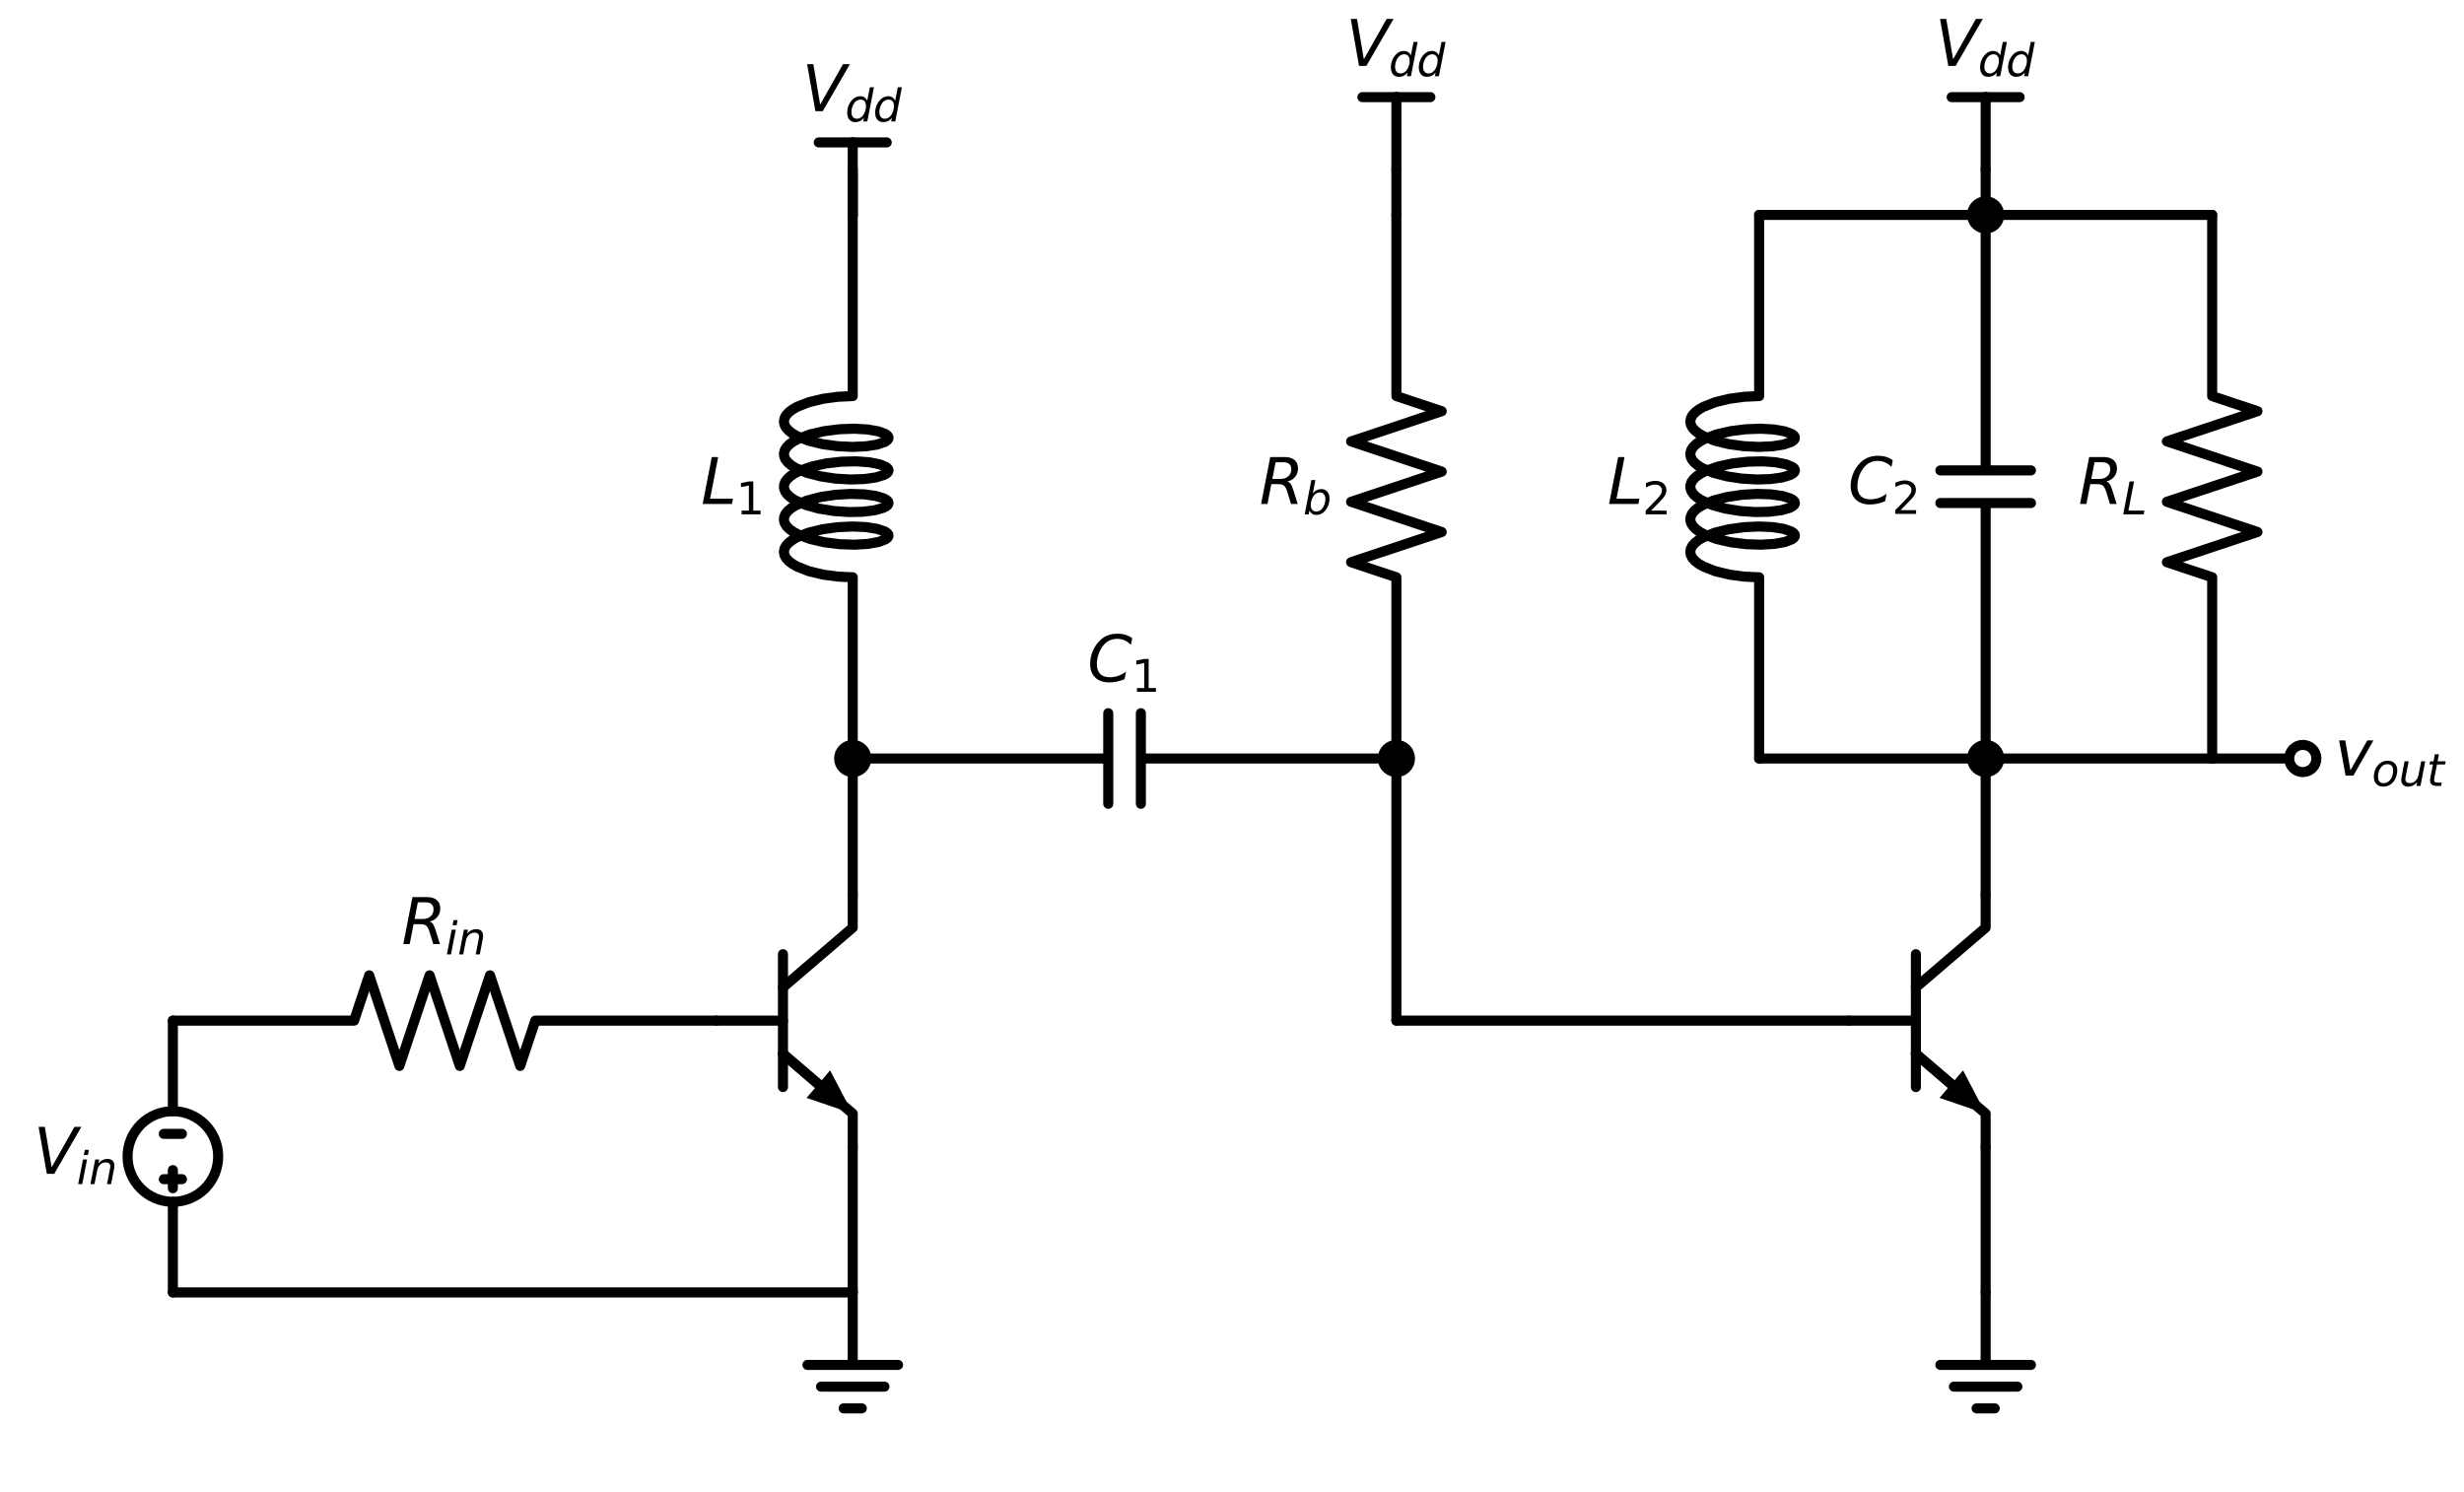<?xml version="1.0" encoding="utf-8" standalone="no"?>
<!DOCTYPE svg PUBLIC "-//W3C//DTD SVG 1.1//EN"
  "http://www.w3.org/Graphics/SVG/1.1/DTD/svg11.dtd">
<svg xmlns:xlink="http://www.w3.org/1999/xlink" width="489.486pt" height="296.444pt" viewBox="0 0 489.486 296.444" xmlns="http://www.w3.org/2000/svg" version="1.1">
 <defs>
  <style type="text/css">*{stroke-linejoin: round; stroke-linecap: butt}</style>
 </defs>
 <g id="figure_1">
  <g id="patch_1">
   <path d="M 0 296.444 
L 489.486 296.444 
L 489.486 0 
L 0 0 
z
" style="fill: #ffffff"/>
  </g>
  <g id="axes_1">
   <g id="patch_2">
    <path d="M 34.341 238.778 
C 36.728 238.778 39.017 237.829 40.705 236.142 
C 42.393 234.454 43.341 232.164 43.341 229.778 
C 43.341 227.391 42.393 225.101 40.705 223.414 
C 39.017 221.726 36.728 220.778 34.341 220.778 
C 31.954 220.778 29.665 221.726 27.977 223.414 
C 26.289 225.101 25.341 227.391 25.341 229.778 
C 25.341 232.164 26.289 234.454 27.977 236.142 
C 29.665 237.829 31.954 238.778 34.341 238.778 
L 34.341 238.778 
z
" clip-path="url(#pd8b78c9739)" style="fill: none; stroke: #000000; stroke-width: 2; stroke-linejoin: miter"/>
   </g>
   <g id="line2d_1">
    <path d="M 142.341 202.778 
L 155.541 202.778 
" clip-path="url(#pd8b78c9739)" style="fill: none; stroke: #000000; stroke-width: 2; stroke-linecap: round"/>
   </g>
   <g id="line2d_2">
    <path d="M 155.541 189.578 
L 155.541 215.978 
" clip-path="url(#pd8b78c9739)" style="fill: none; stroke: #000000; stroke-width: 2; stroke-linecap: round"/>
   </g>
   <g id="line2d_3">
    <path d="M 155.541 196.178 
L 169.401 184.298 
L 169.401 177.698 
" clip-path="url(#pd8b78c9739)" style="fill: none; stroke: #000000; stroke-width: 2; stroke-linecap: round"/>
   </g>
   <g id="line2d_4">
    <path d="M 155.541 209.378 
L 169.401 221.258 
L 169.401 227.858 
" clip-path="url(#pd8b78c9739)" style="fill: none; stroke: #000000; stroke-width: 2; stroke-linecap: round"/>
   </g>
   <g id="line2d_5">
    <path d="M 155.541 209.378 
L 162.568 215.401 
" clip-path="url(#pd8b78c9739)" style="fill: none; stroke: #000000; stroke-width: 2; stroke-linecap: round"/>
   </g>
   <g id="patch_3">
    <path d="M 164.911 212.667 
L 169.401 221.258 
L 160.225 218.134 
z
" clip-path="url(#pd8b78c9739)"/>
   </g>
   <g id="line2d_6">
    <path d="M 142.341 202.778 
L 106.341 202.778 
L 103.341 211.778 
L 97.341 193.778 
L 91.341 211.778 
L 85.341 193.778 
L 79.341 211.778 
L 73.341 193.778 
L 70.341 202.778 
L 34.341 202.778 
" clip-path="url(#pd8b78c9739)" style="fill: none; stroke: #000000; stroke-width: 2; stroke-linecap: round"/>
   </g>
   <g id="line2d_7">
    <path d="M 34.341 202.778 
L 34.341 220.778 
L 34.341 220.778 
M 34.341 238.778 
L 34.341 238.778 
L 34.341 256.778 
" clip-path="url(#pd8b78c9739)" style="fill: none; stroke: #000000; stroke-width: 2; stroke-linecap: round"/>
   </g>
   <g id="line2d_8">
    <path d="M 32.541 225.278 
L 36.141 225.278 
" clip-path="url(#pd8b78c9739)" style="fill: none; stroke: #000000; stroke-width: 2; stroke-linecap: round"/>
   </g>
   <g id="line2d_9">
    <path d="M 34.341 232.478 
L 34.341 236.078 
" clip-path="url(#pd8b78c9739)" style="fill: none; stroke: #000000; stroke-width: 2; stroke-linecap: round"/>
   </g>
   <g id="line2d_10">
    <path d="M 32.541 234.278 
L 36.141 234.278 
" clip-path="url(#pd8b78c9739)" style="fill: none; stroke: #000000; stroke-width: 2; stroke-linecap: round"/>
   </g>
   <g id="line2d_11">
    <path d="M 34.341 256.778 
L 101.871 256.778 
L 169.401 256.778 
" clip-path="url(#pd8b78c9739)" style="fill: none; stroke: #000000; stroke-width: 2; stroke-linecap: round"/>
   </g>
   <g id="line2d_12">
    <path d="M 169.401 256.778 
L 169.401 271.178 
L 160.401 271.178 
L 178.401 271.178 
M 163.101 275.498 
L 175.701 275.498 
M 167.601 279.818 
L 171.201 279.818 
" clip-path="url(#pd8b78c9739)" style="fill: none; stroke: #000000; stroke-width: 2; stroke-linecap: round"/>
   </g>
   <g id="line2d_13">
    <path d="M 169.401 256.778 
L 169.401 242.318 
L 169.401 227.858 
" clip-path="url(#pd8b78c9739)" style="fill: none; stroke: #000000; stroke-width: 2; stroke-linecap: round"/>
   </g>
   <g id="line2d_14">
    <path d="M 169.401 177.698 
L 169.401 164.198 
L 169.401 150.698 
" clip-path="url(#pd8b78c9739)" style="fill: none; stroke: #000000; stroke-width: 2; stroke-linecap: round"/>
   </g>
   <g id="line2d_15">
    <path d="M 169.401 150.698 
L 220.161 150.698 
M 220.161 141.698 
L 220.161 159.698 
M 226.641 141.698 
L 226.641 159.698 
M 226.641 150.698 
L 277.401 150.698 
" clip-path="url(#pd8b78c9739)" style="fill: none; stroke: #000000; stroke-width: 2; stroke-linecap: round"/>
   </g>
   <g id="line2d_16">
    <path d="M 169.401 150.698 
L 169.401 114.698 
L 166.437 114.564 
L 163.446 114.156 
L 160.679 113.484 
L 158.368 112.578 
L 157.447 112.053 
L 156.708 111.49 
L 156.167 110.898 
L 155.836 110.286 
L 155.722 109.663 
L 155.827 109.041 
L 156.149 108.428 
L 156.681 107.835 
L 157.412 107.271 
L 158.326 106.744 
L 160.625 105.834 
L 163.385 105.156 
L 166.374 104.743 
L 169.341 104.603 
L 172.038 104.724 
L 174.239 105.069 
L 175.758 105.586 
L 176.22 105.887 
L 176.469 106.205 
L 176.5 106.529 
L 176.312 106.849 
L 175.909 107.156 
L 174.497 107.691 
L 172.382 108.065 
L 169.742 108.219 
L 166.798 108.118 
L 163.797 107.743 
L 160.991 107.101 
L 158.614 106.221 
L 157.652 105.706 
L 156.867 105.152 
L 156.278 104.566 
L 155.896 103.957 
L 155.73 103.337 
L 155.782 102.713 
L 156.052 102.097 
L 156.535 101.498 
L 157.22 100.926 
L 158.092 100.39 
L 160.321 99.455 
L 163.037 98.748 
L 166.012 98.302 
L 168.995 98.129 
L 171.737 98.22 
L 174.008 98.541 
L 175.617 99.041 
L 176.128 99.337 
L 176.429 99.651 
L 176.512 99.975 
L 176.377 100.297 
L 176.025 100.608 
L 175.464 100.898 
L 173.767 101.379 
L 171.429 101.675 
L 168.646 101.736 
L 165.65 101.531 
L 162.694 101.053 
L 160.025 100.316 
L 157.867 99.357 
L 157.038 98.811 
L 156.401 98.232 
L 155.968 97.628 
L 155.749 97.009 
L 155.749 96.386 
L 155.968 95.767 
L 156.401 95.163 
L 157.038 94.584 
L 157.867 94.038 
L 158.869 93.534 
L 161.309 92.681 
L 164.151 92.07 
L 167.159 91.728 
L 170.079 91.658 
L 172.667 91.841 
L 174.706 92.237 
L 176.025 92.787 
L 176.377 93.098 
L 176.512 93.421 
L 176.429 93.744 
L 176.128 94.059 
L 175.617 94.355 
L 174.008 94.854 
L 171.737 95.175 
L 168.995 95.266 
L 166.012 95.094 
L 163.037 94.648 
L 160.321 93.94 
L 158.092 93.006 
L 157.22 92.469 
L 156.535 91.897 
L 156.052 91.298 
L 155.782 90.682 
L 155.73 90.059 
L 155.896 89.438 
L 156.278 88.83 
L 156.867 88.244 
L 157.652 87.689 
L 158.614 87.174 
L 160.991 86.294 
L 163.797 85.653 
L 166.798 85.278 
L 169.742 85.176 
L 172.382 85.331 
L 174.497 85.704 
L 175.909 86.239 
L 176.312 86.546 
L 176.5 86.867 
L 176.469 87.191 
L 176.22 87.508 
L 175.758 87.81 
L 174.239 88.326 
L 172.038 88.672 
L 169.341 88.792 
L 166.374 88.652 
L 163.385 88.239 
L 160.625 87.561 
L 158.326 86.652 
L 157.412 86.125 
L 156.681 85.56 
L 156.149 84.967 
L 155.827 84.354 
L 155.722 83.732 
L 155.836 83.11 
L 156.167 82.497 
L 156.708 81.905 
L 157.447 81.342 
L 158.368 80.817 
L 160.679 79.912 
L 163.446 79.239 
L 166.437 78.832 
L 169.401 78.698 
L 169.401 42.698 
L 169.401 42.698 
" clip-path="url(#pd8b78c9739)" style="fill: none; stroke: #000000; stroke-width: 2; stroke-linecap: round"/>
   </g>
   <g id="line2d_17">
    <path d="M 169.401 42.698 
L 169.401 38.198 
L 169.401 33.698 
" clip-path="url(#pd8b78c9739)" style="fill: none; stroke: #000000; stroke-width: 2; stroke-linecap: round"/>
   </g>
   <g id="line2d_18">
    <path d="M 169.401 42.698 
L 169.401 28.298 
" clip-path="url(#pd8b78c9739)" style="fill: none; stroke: #000000; stroke-width: 2; stroke-linecap: round"/>
   </g>
   <g id="line2d_19">
    <path d="M 169.401 28.298 
L 162.651 28.298 
" clip-path="url(#pd8b78c9739)" style="fill: none; stroke: #000000; stroke-width: 2; stroke-linecap: round"/>
   </g>
   <g id="line2d_20">
    <path d="M 169.401 28.298 
L 176.151 28.298 
" clip-path="url(#pd8b78c9739)" style="fill: none; stroke: #000000; stroke-width: 2; stroke-linecap: round"/>
   </g>
   <g id="line2d_21">
    <path d="M 277.401 150.698 
L 277.401 114.698 
L 268.401 111.698 
L 286.401 105.698 
L 268.401 99.698 
L 286.401 93.698 
L 268.401 87.698 
L 286.401 81.698 
L 277.401 78.698 
L 277.401 42.698 
" clip-path="url(#pd8b78c9739)" style="fill: none; stroke: #000000; stroke-width: 2; stroke-linecap: round"/>
   </g>
   <g id="line2d_22">
    <path d="M 277.401 42.698 
L 277.401 38.198 
L 277.401 33.698 
" clip-path="url(#pd8b78c9739)" style="fill: none; stroke: #000000; stroke-width: 2; stroke-linecap: round"/>
   </g>
   <g id="line2d_23">
    <path d="M 277.401 33.698 
L 277.401 19.298 
" clip-path="url(#pd8b78c9739)" style="fill: none; stroke: #000000; stroke-width: 2; stroke-linecap: round"/>
   </g>
   <g id="line2d_24">
    <path d="M 277.401 19.298 
L 270.651 19.298 
" clip-path="url(#pd8b78c9739)" style="fill: none; stroke: #000000; stroke-width: 2; stroke-linecap: round"/>
   </g>
   <g id="line2d_25">
    <path d="M 277.401 19.298 
L 284.151 19.298 
" clip-path="url(#pd8b78c9739)" style="fill: none; stroke: #000000; stroke-width: 2; stroke-linecap: round"/>
   </g>
   <g id="line2d_26">
    <path d="M 277.401 150.698 
L 277.401 176.738 
L 277.401 202.778 
" clip-path="url(#pd8b78c9739)" style="fill: none; stroke: #000000; stroke-width: 2; stroke-linecap: round"/>
   </g>
   <g id="line2d_27">
    <path d="M 277.401 202.778 
L 322.401 202.778 
L 367.401 202.778 
" clip-path="url(#pd8b78c9739)" style="fill: none; stroke: #000000; stroke-width: 2; stroke-linecap: round"/>
   </g>
   <g id="line2d_28">
    <path d="M 367.401 202.778 
L 380.601 202.778 
" clip-path="url(#pd8b78c9739)" style="fill: none; stroke: #000000; stroke-width: 2; stroke-linecap: round"/>
   </g>
   <g id="line2d_29">
    <path d="M 380.601 189.578 
L 380.601 215.978 
" clip-path="url(#pd8b78c9739)" style="fill: none; stroke: #000000; stroke-width: 2; stroke-linecap: round"/>
   </g>
   <g id="line2d_30">
    <path d="M 380.601 196.178 
L 394.461 184.298 
L 394.461 177.698 
" clip-path="url(#pd8b78c9739)" style="fill: none; stroke: #000000; stroke-width: 2; stroke-linecap: round"/>
   </g>
   <g id="line2d_31">
    <path d="M 380.601 209.378 
L 394.461 221.258 
L 394.461 227.858 
" clip-path="url(#pd8b78c9739)" style="fill: none; stroke: #000000; stroke-width: 2; stroke-linecap: round"/>
   </g>
   <g id="line2d_32">
    <path d="M 380.601 209.378 
L 387.628 215.401 
" clip-path="url(#pd8b78c9739)" style="fill: none; stroke: #000000; stroke-width: 2; stroke-linecap: round"/>
   </g>
   <g id="patch_4">
    <path d="M 389.971 212.667 
L 394.461 221.258 
L 385.285 218.134 
z
" clip-path="url(#pd8b78c9739)"/>
   </g>
   <g id="line2d_33">
    <path d="M 394.461 227.858 
L 394.461 242.318 
L 394.461 256.778 
" clip-path="url(#pd8b78c9739)" style="fill: none; stroke: #000000; stroke-width: 2; stroke-linecap: round"/>
   </g>
   <g id="line2d_34">
    <path d="M 394.461 256.778 
L 394.461 271.178 
L 385.461 271.178 
L 403.461 271.178 
M 388.161 275.498 
L 400.761 275.498 
M 392.661 279.818 
L 396.261 279.818 
" clip-path="url(#pd8b78c9739)" style="fill: none; stroke: #000000; stroke-width: 2; stroke-linecap: round"/>
   </g>
   <g id="line2d_35">
    <path d="M 394.461 177.698 
L 394.461 164.198 
L 394.461 150.698 
" clip-path="url(#pd8b78c9739)" style="fill: none; stroke: #000000; stroke-width: 2; stroke-linecap: round"/>
   </g>
   <g id="line2d_36">
    <path d="M 394.461 150.698 
L 394.461 99.938 
M 385.461 99.938 
L 403.461 99.938 
M 385.461 93.458 
L 403.461 93.458 
M 394.461 93.458 
L 394.461 42.698 
" clip-path="url(#pd8b78c9739)" style="fill: none; stroke: #000000; stroke-width: 2; stroke-linecap: round"/>
   </g>
   <g id="line2d_37">
    <path d="M 394.461 150.698 
L 371.961 150.698 
L 349.461 150.698 
" clip-path="url(#pd8b78c9739)" style="fill: none; stroke: #000000; stroke-width: 2; stroke-linecap: round"/>
   </g>
   <g id="line2d_38">
    <path d="M 349.461 150.698 
L 349.461 114.698 
L 346.497 114.564 
L 343.506 114.156 
L 340.739 113.484 
L 338.428 112.578 
L 337.507 112.053 
L 336.768 111.49 
L 336.227 110.898 
L 335.896 110.286 
L 335.782 109.663 
L 335.887 109.041 
L 336.209 108.428 
L 336.741 107.835 
L 337.472 107.271 
L 338.386 106.744 
L 340.685 105.834 
L 343.445 105.156 
L 346.434 104.743 
L 349.401 104.603 
L 352.098 104.724 
L 354.299 105.069 
L 355.818 105.586 
L 356.28 105.887 
L 356.529 106.205 
L 356.56 106.529 
L 356.372 106.849 
L 355.969 107.156 
L 354.557 107.691 
L 352.442 108.065 
L 349.802 108.219 
L 346.858 108.118 
L 343.857 107.743 
L 341.051 107.101 
L 338.674 106.221 
L 337.712 105.706 
L 336.927 105.152 
L 336.338 104.566 
L 335.956 103.957 
L 335.79 103.337 
L 335.842 102.713 
L 336.112 102.097 
L 336.595 101.498 
L 337.28 100.926 
L 338.152 100.39 
L 340.381 99.455 
L 343.097 98.748 
L 346.072 98.302 
L 349.055 98.129 
L 351.797 98.22 
L 354.068 98.541 
L 355.677 99.041 
L 356.188 99.337 
L 356.489 99.651 
L 356.572 99.975 
L 356.437 100.297 
L 356.085 100.608 
L 355.524 100.898 
L 353.827 101.379 
L 351.489 101.675 
L 348.706 101.736 
L 345.71 101.531 
L 342.754 101.053 
L 340.085 100.316 
L 337.927 99.357 
L 337.098 98.811 
L 336.461 98.232 
L 336.028 97.628 
L 335.809 97.009 
L 335.809 96.386 
L 336.028 95.767 
L 336.461 95.163 
L 337.098 94.584 
L 337.927 94.038 
L 338.929 93.534 
L 341.369 92.681 
L 344.211 92.07 
L 347.219 91.728 
L 350.139 91.658 
L 352.727 91.841 
L 354.766 92.237 
L 356.085 92.787 
L 356.437 93.098 
L 356.572 93.421 
L 356.489 93.744 
L 356.188 94.059 
L 355.677 94.355 
L 354.068 94.854 
L 351.797 95.175 
L 349.055 95.266 
L 346.072 95.094 
L 343.097 94.648 
L 340.381 93.94 
L 338.152 93.006 
L 337.28 92.469 
L 336.595 91.897 
L 336.112 91.298 
L 335.842 90.682 
L 335.79 90.059 
L 335.956 89.438 
L 336.338 88.83 
L 336.927 88.244 
L 337.712 87.689 
L 338.674 87.174 
L 341.051 86.294 
L 343.857 85.653 
L 346.858 85.278 
L 349.802 85.176 
L 352.442 85.331 
L 354.557 85.704 
L 355.969 86.239 
L 356.372 86.546 
L 356.56 86.867 
L 356.529 87.191 
L 356.28 87.508 
L 355.818 87.81 
L 354.299 88.326 
L 352.098 88.672 
L 349.401 88.792 
L 346.434 88.652 
L 343.445 88.239 
L 340.685 87.561 
L 338.386 86.652 
L 337.472 86.125 
L 336.741 85.56 
L 336.209 84.967 
L 335.887 84.354 
L 335.782 83.732 
L 335.896 83.11 
L 336.227 82.497 
L 336.768 81.905 
L 337.507 81.342 
L 338.428 80.817 
L 340.739 79.912 
L 343.506 79.239 
L 346.497 78.832 
L 349.461 78.698 
L 349.461 42.698 
L 349.461 42.698 
" clip-path="url(#pd8b78c9739)" style="fill: none; stroke: #000000; stroke-width: 2; stroke-linecap: round"/>
   </g>
   <g id="line2d_39">
    <path d="M 394.461 150.698 
L 416.961 150.698 
L 439.461 150.698 
" clip-path="url(#pd8b78c9739)" style="fill: none; stroke: #000000; stroke-width: 2; stroke-linecap: round"/>
   </g>
   <g id="line2d_40">
    <path d="M 439.461 150.698 
L 439.461 114.698 
L 430.461 111.698 
L 448.461 105.698 
L 430.461 99.698 
L 448.461 93.698 
L 430.461 87.698 
L 448.461 81.698 
L 439.461 78.698 
L 439.461 42.698 
" clip-path="url(#pd8b78c9739)" style="fill: none; stroke: #000000; stroke-width: 2; stroke-linecap: round"/>
   </g>
   <g id="line2d_41">
    <path d="M 439.461 150.698 
L 448.461 150.698 
L 457.461 150.698 
" clip-path="url(#pd8b78c9739)" style="fill: none; stroke: #000000; stroke-width: 2; stroke-linecap: round"/>
   </g>
   <g id="line2d_42">
    <path d="M 439.461 42.698 
L 416.961 42.698 
L 394.461 42.698 
" clip-path="url(#pd8b78c9739)" style="fill: none; stroke: #000000; stroke-width: 2; stroke-linecap: round"/>
   </g>
   <g id="line2d_43">
    <path d="M 349.461 42.698 
L 371.961 42.698 
L 394.461 42.698 
" clip-path="url(#pd8b78c9739)" style="fill: none; stroke: #000000; stroke-width: 2; stroke-linecap: round"/>
   </g>
   <g id="line2d_44">
    <path d="M 394.461 42.698 
L 394.461 38.198 
L 394.461 33.698 
" clip-path="url(#pd8b78c9739)" style="fill: none; stroke: #000000; stroke-width: 2; stroke-linecap: round"/>
   </g>
   <g id="line2d_45">
    <path d="M 394.461 33.698 
L 394.461 19.298 
" clip-path="url(#pd8b78c9739)" style="fill: none; stroke: #000000; stroke-width: 2; stroke-linecap: round"/>
   </g>
   <g id="line2d_46">
    <path d="M 394.461 19.298 
L 387.711 19.298 
" clip-path="url(#pd8b78c9739)" style="fill: none; stroke: #000000; stroke-width: 2; stroke-linecap: round"/>
   </g>
   <g id="line2d_47">
    <path d="M 394.461 19.298 
L 401.211 19.298 
" clip-path="url(#pd8b78c9739)" style="fill: none; stroke: #000000; stroke-width: 2; stroke-linecap: round"/>
   </g>
   <g id="text_1">
    <!-- $R_{in}$ -->
    <g transform="translate(79.778 187.578) scale(0.125 -0.125)">
     <defs>
      <path id="DejaVuSans-Oblique-52" d="M 1613 4147 
L 1294 2491 
L 2106 2491 
Q 2584 2491 2879 2755 
Q 3175 3019 3175 3444 
Q 3175 3784 2976 3965 
Q 2778 4147 2406 4147 
L 1613 4147 
z
M 2772 2241 
Q 2972 2194 3105 2009 
Q 3238 1825 3413 1275 
L 3809 0 
L 3144 0 
L 2778 1197 
Q 2638 1659 2453 1815 
Q 2269 1972 1888 1972 
L 1191 1972 
L 806 0 
L 172 0 
L 1081 4666 
L 2503 4666 
Q 3150 4666 3495 4373 
Q 3841 4081 3841 3531 
Q 3841 3044 3547 2687 
Q 3253 2331 2772 2241 
z
" transform="scale(0.016)"/>
      <path id="DejaVuSans-Oblique-69" d="M 1172 4863 
L 1747 4863 
L 1606 4134 
L 1031 4134 
L 1172 4863 
z
M 909 3500 
L 1484 3500 
L 800 0 
L 225 0 
L 909 3500 
z
" transform="scale(0.016)"/>
      <path id="DejaVuSans-Oblique-6e" d="M 3566 2113 
L 3156 0 
L 2578 0 
L 2988 2091 
Q 3016 2238 3031 2350 
Q 3047 2463 3047 2528 
Q 3047 2791 2881 2937 
Q 2716 3084 2419 3084 
Q 1956 3084 1622 2776 
Q 1288 2469 1184 1941 
L 800 0 
L 225 0 
L 903 3500 
L 1478 3500 
L 1363 2950 
Q 1603 3253 1940 3418 
Q 2278 3584 2650 3584 
Q 3113 3584 3367 3334 
Q 3622 3084 3622 2631 
Q 3622 2519 3608 2391 
Q 3594 2263 3566 2113 
z
" transform="scale(0.016)"/>
     </defs>
     <use xlink:href="#DejaVuSans-Oblique-52" transform="translate(0 0.094)"/>
     <use xlink:href="#DejaVuSans-Oblique-69" transform="translate(69.482 -16.312) scale(0.7)"/>
     <use xlink:href="#DejaVuSans-Oblique-6e" transform="translate(88.931 -16.312) scale(0.7)"/>
    </g>
   </g>
   <g id="text_2">
    <!-- $V_{in}$ -->
    <g transform="translate(6.666 233.227) scale(0.125 -0.125)">
     <defs>
      <path id="DejaVuSans-Oblique-56" d="M 1319 0 
L 500 4666 
L 1119 4666 
L 1797 653 
L 4063 4666 
L 4750 4666 
L 2053 0 
L 1319 0 
z
" transform="scale(0.016)"/>
     </defs>
     <use xlink:href="#DejaVuSans-Oblique-56" transform="translate(0 0.094)"/>
     <use xlink:href="#DejaVuSans-Oblique-69" transform="translate(68.408 -16.312) scale(0.7)"/>
     <use xlink:href="#DejaVuSans-Oblique-6e" transform="translate(87.856 -16.312) scale(0.7)"/>
    </g>
   </g>
   <g id="text_3">
    <!-- $C_1$ -->
    <g transform="translate(216.026 135.498) scale(0.125 -0.125)">
     <defs>
      <path id="DejaVuSans-Oblique-43" d="M 4447 4306 
L 4319 3641 
Q 4019 3944 3683 4091 
Q 3347 4238 2956 4238 
Q 2422 4238 2017 3981 
Q 1613 3725 1319 3200 
Q 1131 2863 1032 2486 
Q 934 2109 934 1728 
Q 934 1091 1264 756 
Q 1594 422 2222 422 
Q 2656 422 3056 561 
Q 3456 700 3834 978 
L 3688 231 
Q 3316 72 2936 -9 
Q 2556 -91 2175 -91 
Q 1278 -91 773 396 
Q 269 884 269 1753 
Q 269 2309 461 2846 
Q 653 3384 1013 3828 
Q 1394 4300 1883 4525 
Q 2372 4750 3022 4750 
Q 3422 4750 3780 4639 
Q 4138 4528 4447 4306 
z
" transform="scale(0.016)"/>
      <path id="DejaVuSans-31" d="M 794 531 
L 1825 531 
L 1825 4091 
L 703 3866 
L 703 4441 
L 1819 4666 
L 2450 4666 
L 2450 531 
L 3481 531 
L 3481 0 
L 794 0 
L 794 531 
z
" transform="scale(0.016)"/>
     </defs>
     <use xlink:href="#DejaVuSans-Oblique-43" transform="translate(0 0.781)"/>
     <use xlink:href="#DejaVuSans-31" transform="translate(69.824 -15.625) scale(0.7)"/>
    </g>
   </g>
   <g id="text_4">
    <!-- $L_1$ -->
    <g transform="translate(139.247 100.147) scale(0.125 -0.125)">
     <defs>
      <path id="DejaVuSans-Oblique-4c" d="M 1075 4666 
L 1709 4666 
L 909 525 
L 3181 525 
L 3078 0 
L 172 0 
L 1075 4666 
z
" transform="scale(0.016)"/>
     </defs>
     <use xlink:href="#DejaVuSans-Oblique-4c" transform="translate(0 0.094)"/>
     <use xlink:href="#DejaVuSans-31" transform="translate(55.713 -16.312) scale(0.7)"/>
    </g>
   </g>
   <g id="text_5">
    <!-- $V_{dd}$ -->
    <g transform="translate(159.339 22.098) scale(0.125 -0.125)">
     <defs>
      <path id="DejaVuSans-Oblique-64" d="M 2675 525 
Q 2444 222 2128 65 
Q 1813 -91 1428 -91 
Q 903 -91 598 267 
Q 294 625 294 1247 
Q 294 1766 478 2236 
Q 663 2706 1013 3078 
Q 1244 3325 1534 3454 
Q 1825 3584 2144 3584 
Q 2481 3584 2739 3421 
Q 2997 3259 3138 2956 
L 3513 4863 
L 4091 4863 
L 3144 0 
L 2566 0 
L 2675 525 
z
M 891 1350 
Q 891 897 1095 644 
Q 1300 391 1663 391 
Q 1931 391 2161 520 
Q 2391 650 2566 903 
Q 2750 1166 2856 1509 
Q 2963 1853 2963 2188 
Q 2963 2622 2758 2865 
Q 2553 3109 2194 3109 
Q 1922 3109 1687 2981 
Q 1453 2853 1288 2613 
Q 1106 2353 998 2009 
Q 891 1666 891 1350 
z
" transform="scale(0.016)"/>
     </defs>
     <use xlink:href="#DejaVuSans-Oblique-56" transform="translate(0 0.094)"/>
     <use xlink:href="#DejaVuSans-Oblique-64" transform="translate(68.408 -16.312) scale(0.7)"/>
     <use xlink:href="#DejaVuSans-Oblique-64" transform="translate(112.842 -16.312) scale(0.7)"/>
    </g>
   </g>
   <g id="text_6">
    <!-- $R_b$ -->
    <g transform="translate(250.176 100.147) scale(0.125 -0.125)">
     <defs>
      <path id="DejaVuSans-Oblique-62" d="M 3169 2138 
Q 3169 2591 2961 2847 
Q 2753 3103 2388 3103 
Q 2122 3103 1889 2973 
Q 1656 2844 1484 2597 
Q 1303 2338 1198 1995 
Q 1094 1653 1094 1313 
Q 1094 881 1298 636 
Q 1503 391 1863 391 
Q 2134 391 2365 517 
Q 2597 644 2772 891 
Q 2950 1147 3059 1487 
Q 3169 1828 3169 2138 
z
M 1381 2969 
Q 1594 3256 1914 3420 
Q 2234 3584 2584 3584 
Q 3122 3584 3439 3221 
Q 3756 2859 3756 2241 
Q 3756 1734 3570 1259 
Q 3384 784 3041 416 
Q 2816 172 2522 40 
Q 2228 -91 1906 -91 
Q 1566 -91 1316 65 
Q 1066 222 909 531 
L 806 0 
L 231 0 
L 1178 4863 
L 1753 4863 
L 1381 2969 
z
" transform="scale(0.016)"/>
     </defs>
     <use xlink:href="#DejaVuSans-Oblique-52" transform="translate(0 0.094)"/>
     <use xlink:href="#DejaVuSans-Oblique-62" transform="translate(69.482 -16.312) scale(0.7)"/>
    </g>
   </g>
   <g id="text_7">
    <!-- $V_{dd}$ -->
    <g transform="translate(267.339 13.098) scale(0.125 -0.125)">
     <use xlink:href="#DejaVuSans-Oblique-56" transform="translate(0 0.094)"/>
     <use xlink:href="#DejaVuSans-Oblique-64" transform="translate(68.408 -16.312) scale(0.7)"/>
     <use xlink:href="#DejaVuSans-Oblique-64" transform="translate(112.842 -16.312) scale(0.7)"/>
    </g>
   </g>
   <g id="text_8">
    <!-- $C_2$ -->
    <g transform="translate(367.111 100.147) scale(0.125 -0.125)">
     <defs>
      <path id="DejaVuSans-32" d="M 1228 531 
L 3431 531 
L 3431 0 
L 469 0 
L 469 531 
Q 828 903 1448 1529 
Q 2069 2156 2228 2338 
Q 2531 2678 2651 2914 
Q 2772 3150 2772 3378 
Q 2772 3750 2511 3984 
Q 2250 4219 1831 4219 
Q 1534 4219 1204 4116 
Q 875 4013 500 3803 
L 500 4441 
Q 881 4594 1212 4672 
Q 1544 4750 1819 4750 
Q 2544 4750 2975 4387 
Q 3406 4025 3406 3419 
Q 3406 3131 3298 2873 
Q 3191 2616 2906 2266 
Q 2828 2175 2409 1742 
Q 1991 1309 1228 531 
z
" transform="scale(0.016)"/>
     </defs>
     <use xlink:href="#DejaVuSans-Oblique-43" transform="translate(0 0.781)"/>
     <use xlink:href="#DejaVuSans-32" transform="translate(69.824 -15.625) scale(0.7)"/>
    </g>
   </g>
   <g id="text_9">
    <!-- $L_2$ -->
    <g transform="translate(319.307 100.147) scale(0.125 -0.125)">
     <use xlink:href="#DejaVuSans-Oblique-4c" transform="translate(0 0.094)"/>
     <use xlink:href="#DejaVuSans-32" transform="translate(55.713 -16.312) scale(0.7)"/>
    </g>
   </g>
   <g id="text_10">
    <!-- $R_L$ -->
    <g transform="translate(412.861 100.147) scale(0.125 -0.125)">
     <use xlink:href="#DejaVuSans-Oblique-52" transform="translate(0 0.094)"/>
     <use xlink:href="#DejaVuSans-Oblique-4c" transform="translate(69.482 -16.312) scale(0.7)"/>
    </g>
   </g>
   <g id="text_11">
    <!-- $V_{dd}$ -->
    <g transform="translate(384.399 13.098) scale(0.125 -0.125)">
     <use xlink:href="#DejaVuSans-Oblique-56" transform="translate(0 0.094)"/>
     <use xlink:href="#DejaVuSans-Oblique-64" transform="translate(68.408 -16.312) scale(0.7)"/>
     <use xlink:href="#DejaVuSans-Oblique-64" transform="translate(112.842 -16.312) scale(0.7)"/>
    </g>
   </g>
   <g id="patch_5">
    <path d="M 169.401 153.398 
C 170.117 153.398 170.804 153.113 171.31 152.607 
C 171.817 152.101 172.101 151.414 172.101 150.698 
C 172.101 149.982 171.817 149.295 171.31 148.788 
C 170.804 148.282 170.117 147.998 169.401 147.998 
C 168.685 147.998 167.998 148.282 167.492 148.788 
C 166.985 149.295 166.701 149.982 166.701 150.698 
C 166.701 151.414 166.985 152.101 167.492 152.607 
C 167.998 153.113 168.685 153.398 169.401 153.398 
z
" clip-path="url(#pd8b78c9739)" style="stroke: #000000; stroke-width: 2; stroke-linejoin: miter"/>
   </g>
   <g id="patch_6">
    <path d="M 277.401 153.398 
C 278.117 153.398 278.804 153.113 279.31 152.607 
C 279.817 152.101 280.101 151.414 280.101 150.698 
C 280.101 149.982 279.817 149.295 279.31 148.788 
C 278.804 148.282 278.117 147.998 277.401 147.998 
C 276.685 147.998 275.998 148.282 275.492 148.788 
C 274.985 149.295 274.701 149.982 274.701 150.698 
C 274.701 151.414 274.985 152.101 275.492 152.607 
C 275.998 153.113 276.685 153.398 277.401 153.398 
z
" clip-path="url(#pd8b78c9739)" style="stroke: #000000; stroke-width: 2; stroke-linejoin: miter"/>
   </g>
   <g id="patch_7">
    <path d="M 394.461 153.398 
C 395.177 153.398 395.864 153.113 396.37 152.607 
C 396.877 152.101 397.161 151.414 397.161 150.698 
C 397.161 149.982 396.877 149.295 396.37 148.788 
C 395.864 148.282 395.177 147.998 394.461 147.998 
C 393.745 147.998 393.058 148.282 392.552 148.788 
C 392.045 149.295 391.761 149.982 391.761 150.698 
C 391.761 151.414 392.045 152.101 392.552 152.607 
C 393.058 153.113 393.745 153.398 394.461 153.398 
z
" clip-path="url(#pd8b78c9739)" style="stroke: #000000; stroke-width: 2; stroke-linejoin: miter"/>
   </g>
   <g id="patch_8">
    <path d="M 457.461 153.398 
C 458.177 153.398 458.864 153.113 459.37 152.607 
C 459.877 152.101 460.161 151.414 460.161 150.698 
C 460.161 149.982 459.877 149.295 459.37 148.788 
C 458.864 148.282 458.177 147.998 457.461 147.998 
C 456.745 147.998 456.058 148.282 455.552 148.788 
C 455.045 149.295 454.761 149.982 454.761 150.698 
C 454.761 151.414 455.045 152.101 455.552 152.607 
C 456.058 153.113 456.745 153.398 457.461 153.398 
z
" clip-path="url(#pd8b78c9739)" style="fill: #ffffff; stroke: #000000; stroke-width: 2; stroke-linejoin: miter"/>
   </g>
   <g id="text_12">
    <!-- $v_{out}$ -->
    <g transform="translate(463.761 154.147) scale(0.125 -0.125)">
     <defs>
      <path id="DejaVuSans-Oblique-76" d="M 459 3500 
L 1069 3500 
L 1581 525 
L 3256 3500 
L 3866 3500 
L 1875 0 
L 1100 0 
L 459 3500 
z
" transform="scale(0.016)"/>
      <path id="DejaVuSans-Oblique-6f" d="M 1625 -91 
Q 1009 -91 651 289 
Q 294 669 294 1325 
Q 294 1706 417 2101 
Q 541 2497 738 2766 
Q 1047 3184 1428 3384 
Q 1809 3584 2291 3584 
Q 2888 3584 3255 3212 
Q 3622 2841 3622 2241 
Q 3622 1825 3500 1412 
Q 3378 1000 3181 728 
Q 2875 309 2494 109 
Q 2113 -91 1625 -91 
z
M 891 1344 
Q 891 869 1089 633 
Q 1288 397 1691 397 
Q 2269 397 2648 901 
Q 3028 1406 3028 2181 
Q 3028 2634 2825 2865 
Q 2622 3097 2228 3097 
Q 1903 3097 1650 2945 
Q 1397 2794 1197 2484 
Q 1050 2253 970 1956 
Q 891 1659 891 1344 
z
" transform="scale(0.016)"/>
      <path id="DejaVuSans-Oblique-75" d="M 428 1388 
L 838 3500 
L 1416 3500 
L 1006 1409 
Q 975 1256 961 1147 
Q 947 1038 947 966 
Q 947 700 1109 554 
Q 1272 409 1569 409 
Q 2031 409 2368 721 
Q 2706 1034 2809 1563 
L 3194 3500 
L 3769 3500 
L 3091 0 
L 2516 0 
L 2631 550 
Q 2388 244 2052 76 
Q 1716 -91 1338 -91 
Q 878 -91 622 161 
Q 366 413 366 863 
Q 366 956 381 1097 
Q 397 1238 428 1388 
z
" transform="scale(0.016)"/>
      <path id="DejaVuSans-Oblique-74" d="M 2706 3500 
L 2619 3053 
L 1472 3053 
L 1100 1153 
Q 1081 1047 1072 975 
Q 1063 903 1063 863 
Q 1063 663 1183 572 
Q 1303 481 1569 481 
L 2150 481 
L 2053 0 
L 1503 0 
Q 991 0 739 200 
Q 488 400 488 806 
Q 488 878 497 964 
Q 506 1050 525 1153 
L 897 3053 
L 409 3053 
L 500 3500 
L 978 3500 
L 1172 4494 
L 1747 4494 
L 1556 3500 
L 2706 3500 
z
" transform="scale(0.016)"/>
     </defs>
     <use xlink:href="#DejaVuSans-Oblique-76" transform="translate(0 0.312)"/>
     <use xlink:href="#DejaVuSans-Oblique-6f" transform="translate(59.18 -16.094) scale(0.7)"/>
     <use xlink:href="#DejaVuSans-Oblique-75" transform="translate(102.007 -16.094) scale(0.7)"/>
     <use xlink:href="#DejaVuSans-Oblique-74" transform="translate(146.372 -16.094) scale(0.7)"/>
    </g>
   </g>
   <g id="patch_9">
    <path d="M 394.461 45.398 
C 395.177 45.398 395.864 45.113 396.37 44.607 
C 396.877 44.101 397.161 43.414 397.161 42.698 
C 397.161 41.982 396.877 41.295 396.37 40.788 
C 395.864 40.282 395.177 39.998 394.461 39.998 
C 393.745 39.998 393.058 40.282 392.552 40.788 
C 392.045 41.295 391.761 41.982 391.761 42.698 
C 391.761 43.414 392.045 44.101 392.552 44.607 
C 393.058 45.113 393.745 45.398 394.461 45.398 
z
" clip-path="url(#pd8b78c9739)" style="stroke: #000000; stroke-width: 2; stroke-linejoin: miter"/>
   </g>
  </g>
 </g>
 <defs>
  <clipPath id="pd8b78c9739">
   <rect x="3.6" y="6.272" width="478.302" height="286.572"/>
  </clipPath>
 </defs>
</svg>